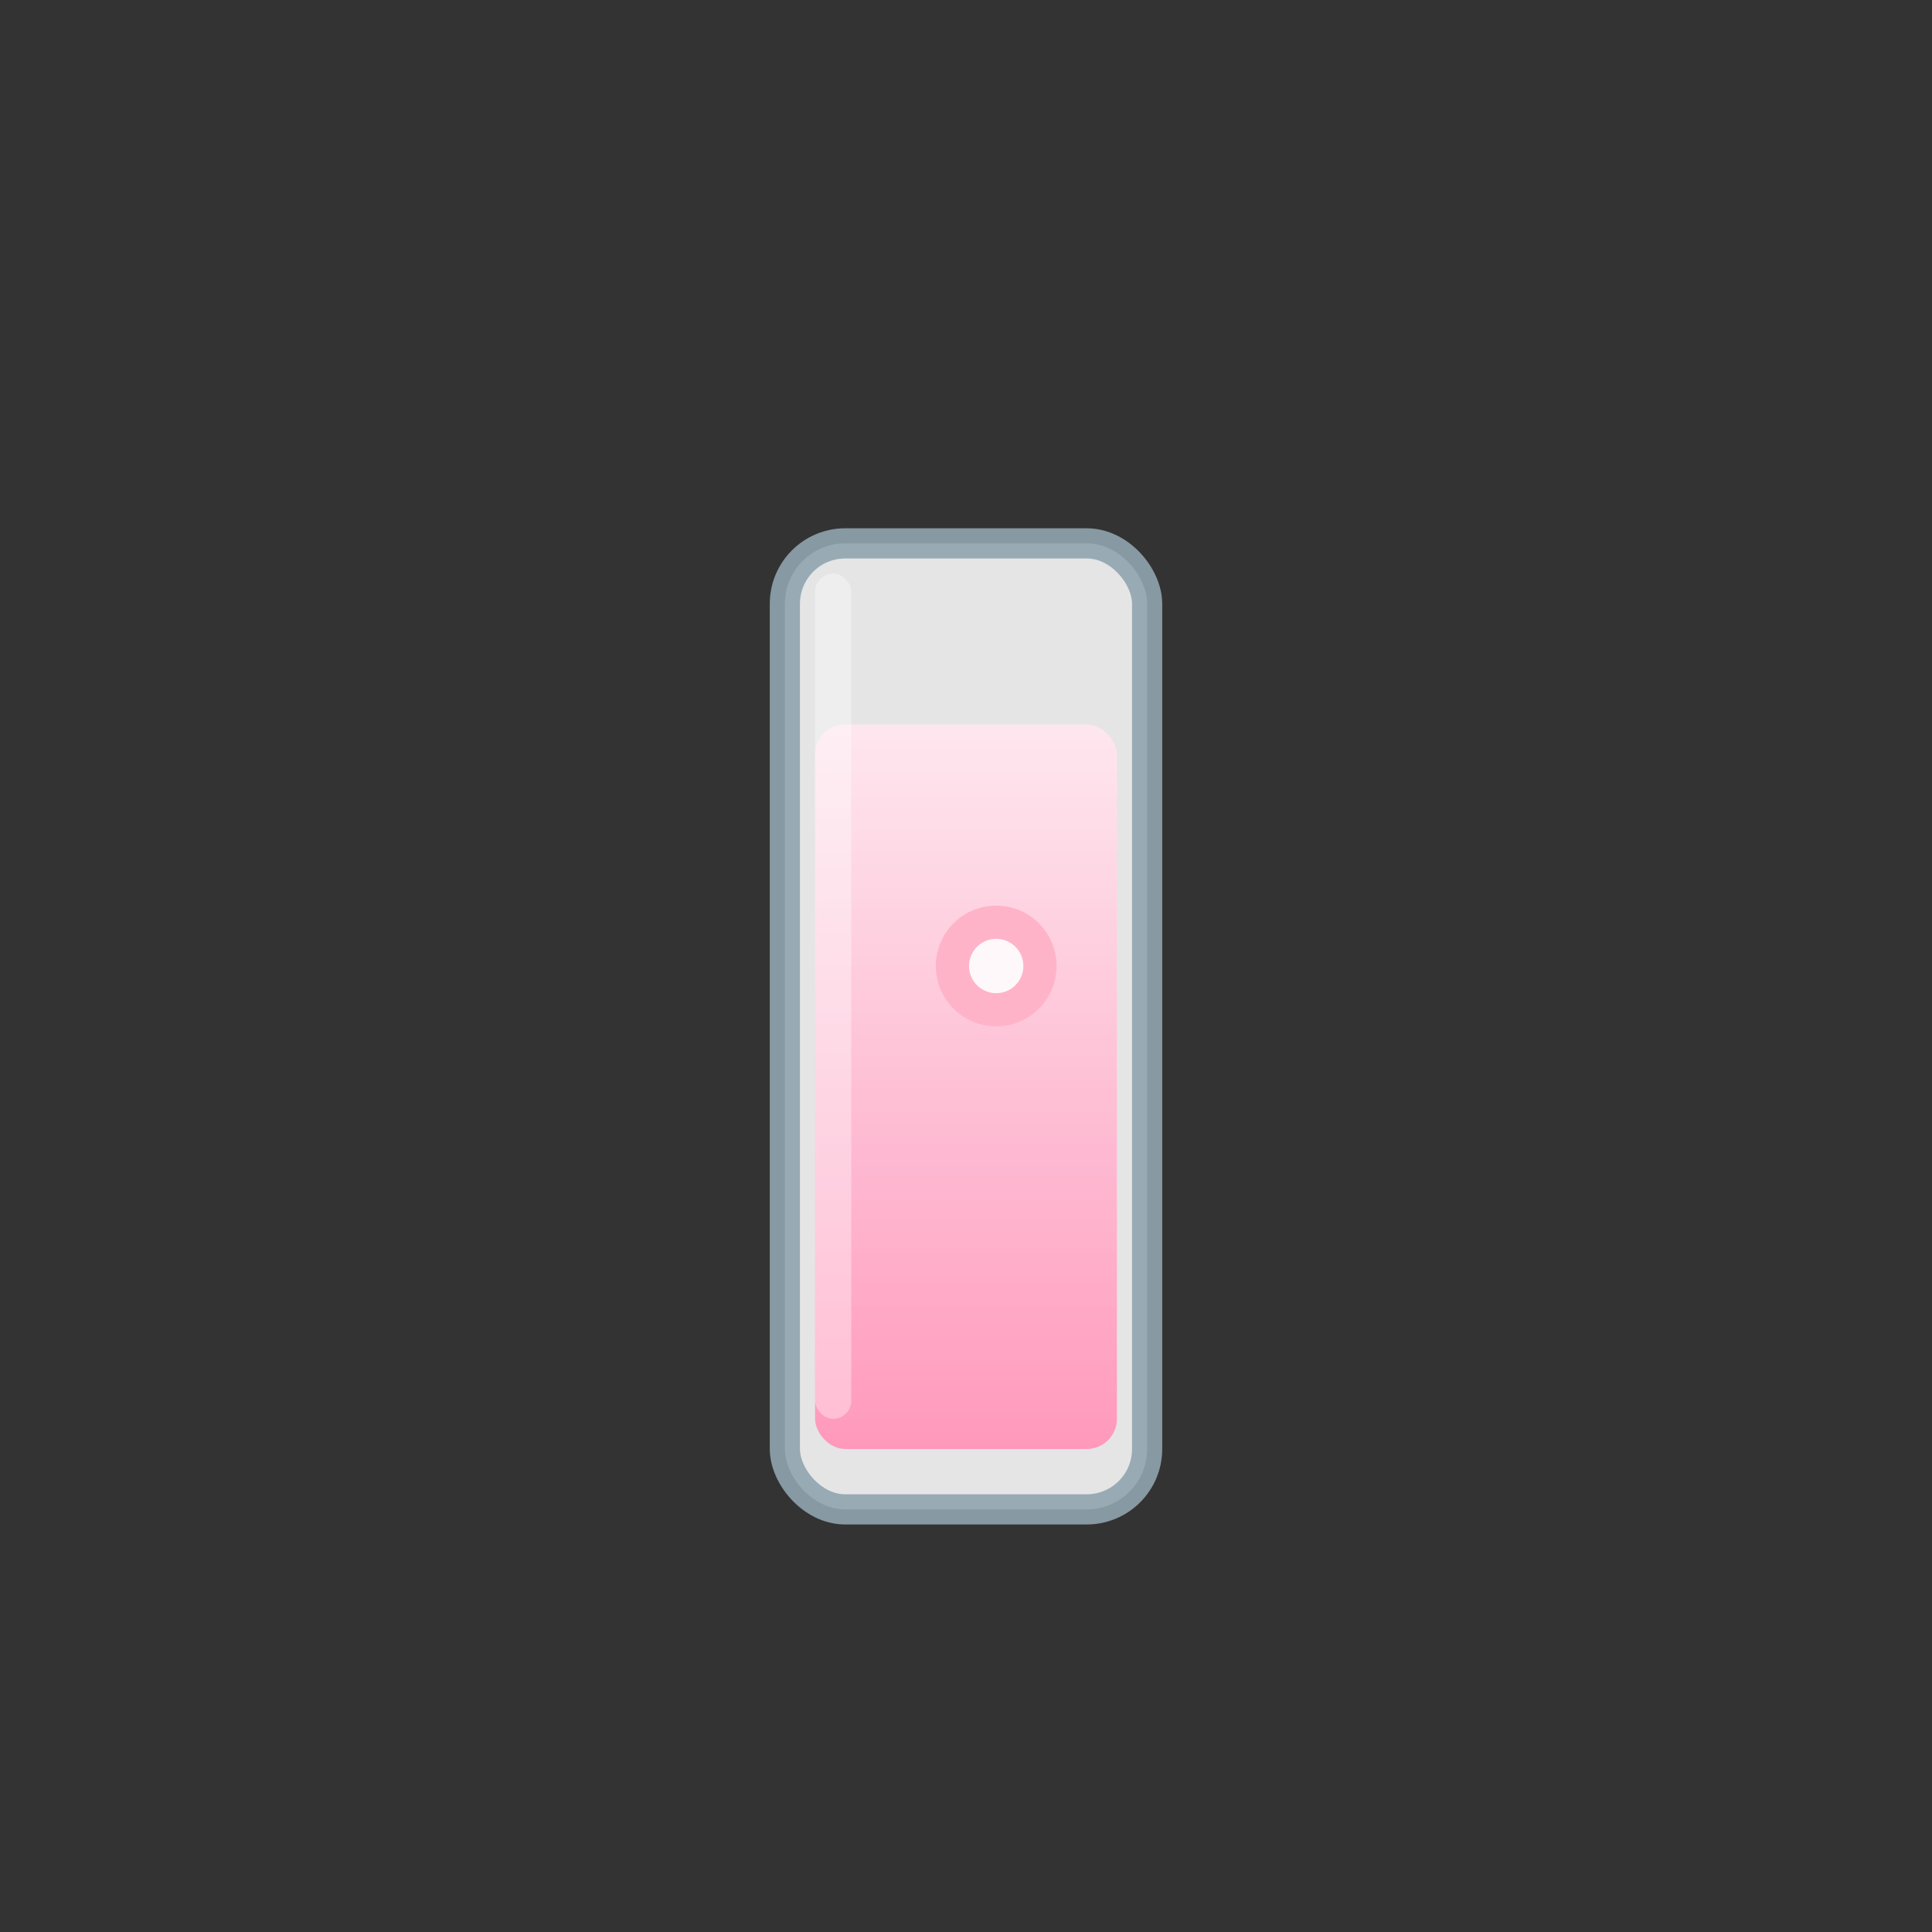 <svg viewBox="0 0 64 64" xmlns="http://www.w3.org/2000/svg">
  <rect x="0" y="0" width="64" height="64" fill="#333333" stroke="none"/>
  <defs>
    <linearGradient id="lychee-syrup-liquid" x1="0%" y1="0%" x2="0%" y2="100%">
      <stop offset="0%" style="stop-color:#ffe6ef;stop-opacity:0.95" />
      <stop offset="100%" style="stop-color:#ff99bb;stop-opacity:1" />
    </linearGradient>
  </defs>
  <!-- Bottle/Glass -->
  <rect x="26" y="18" width="12" height="32" rx="2" fill="#f8f9fa" stroke="#90a4ae" stroke-width="1" opacity="0.9"/>
  <rect x="27" y="24" width="10" height="24" rx="1" fill="url(#lychee-syrup-liquid)"/>
  <rect x="27" y="19" width="1.2" height="28" fill="#ffffff" opacity="0.35" rx="0.6"/>
  <!-- Lychee hint (outer pink + inner white seed) -->
  <circle cx="33" cy="32" r="2" fill="#ffb3c9"/>
  <circle cx="33" cy="32" r="0.9" fill="#fff" opacity="0.9"/>
</svg>

